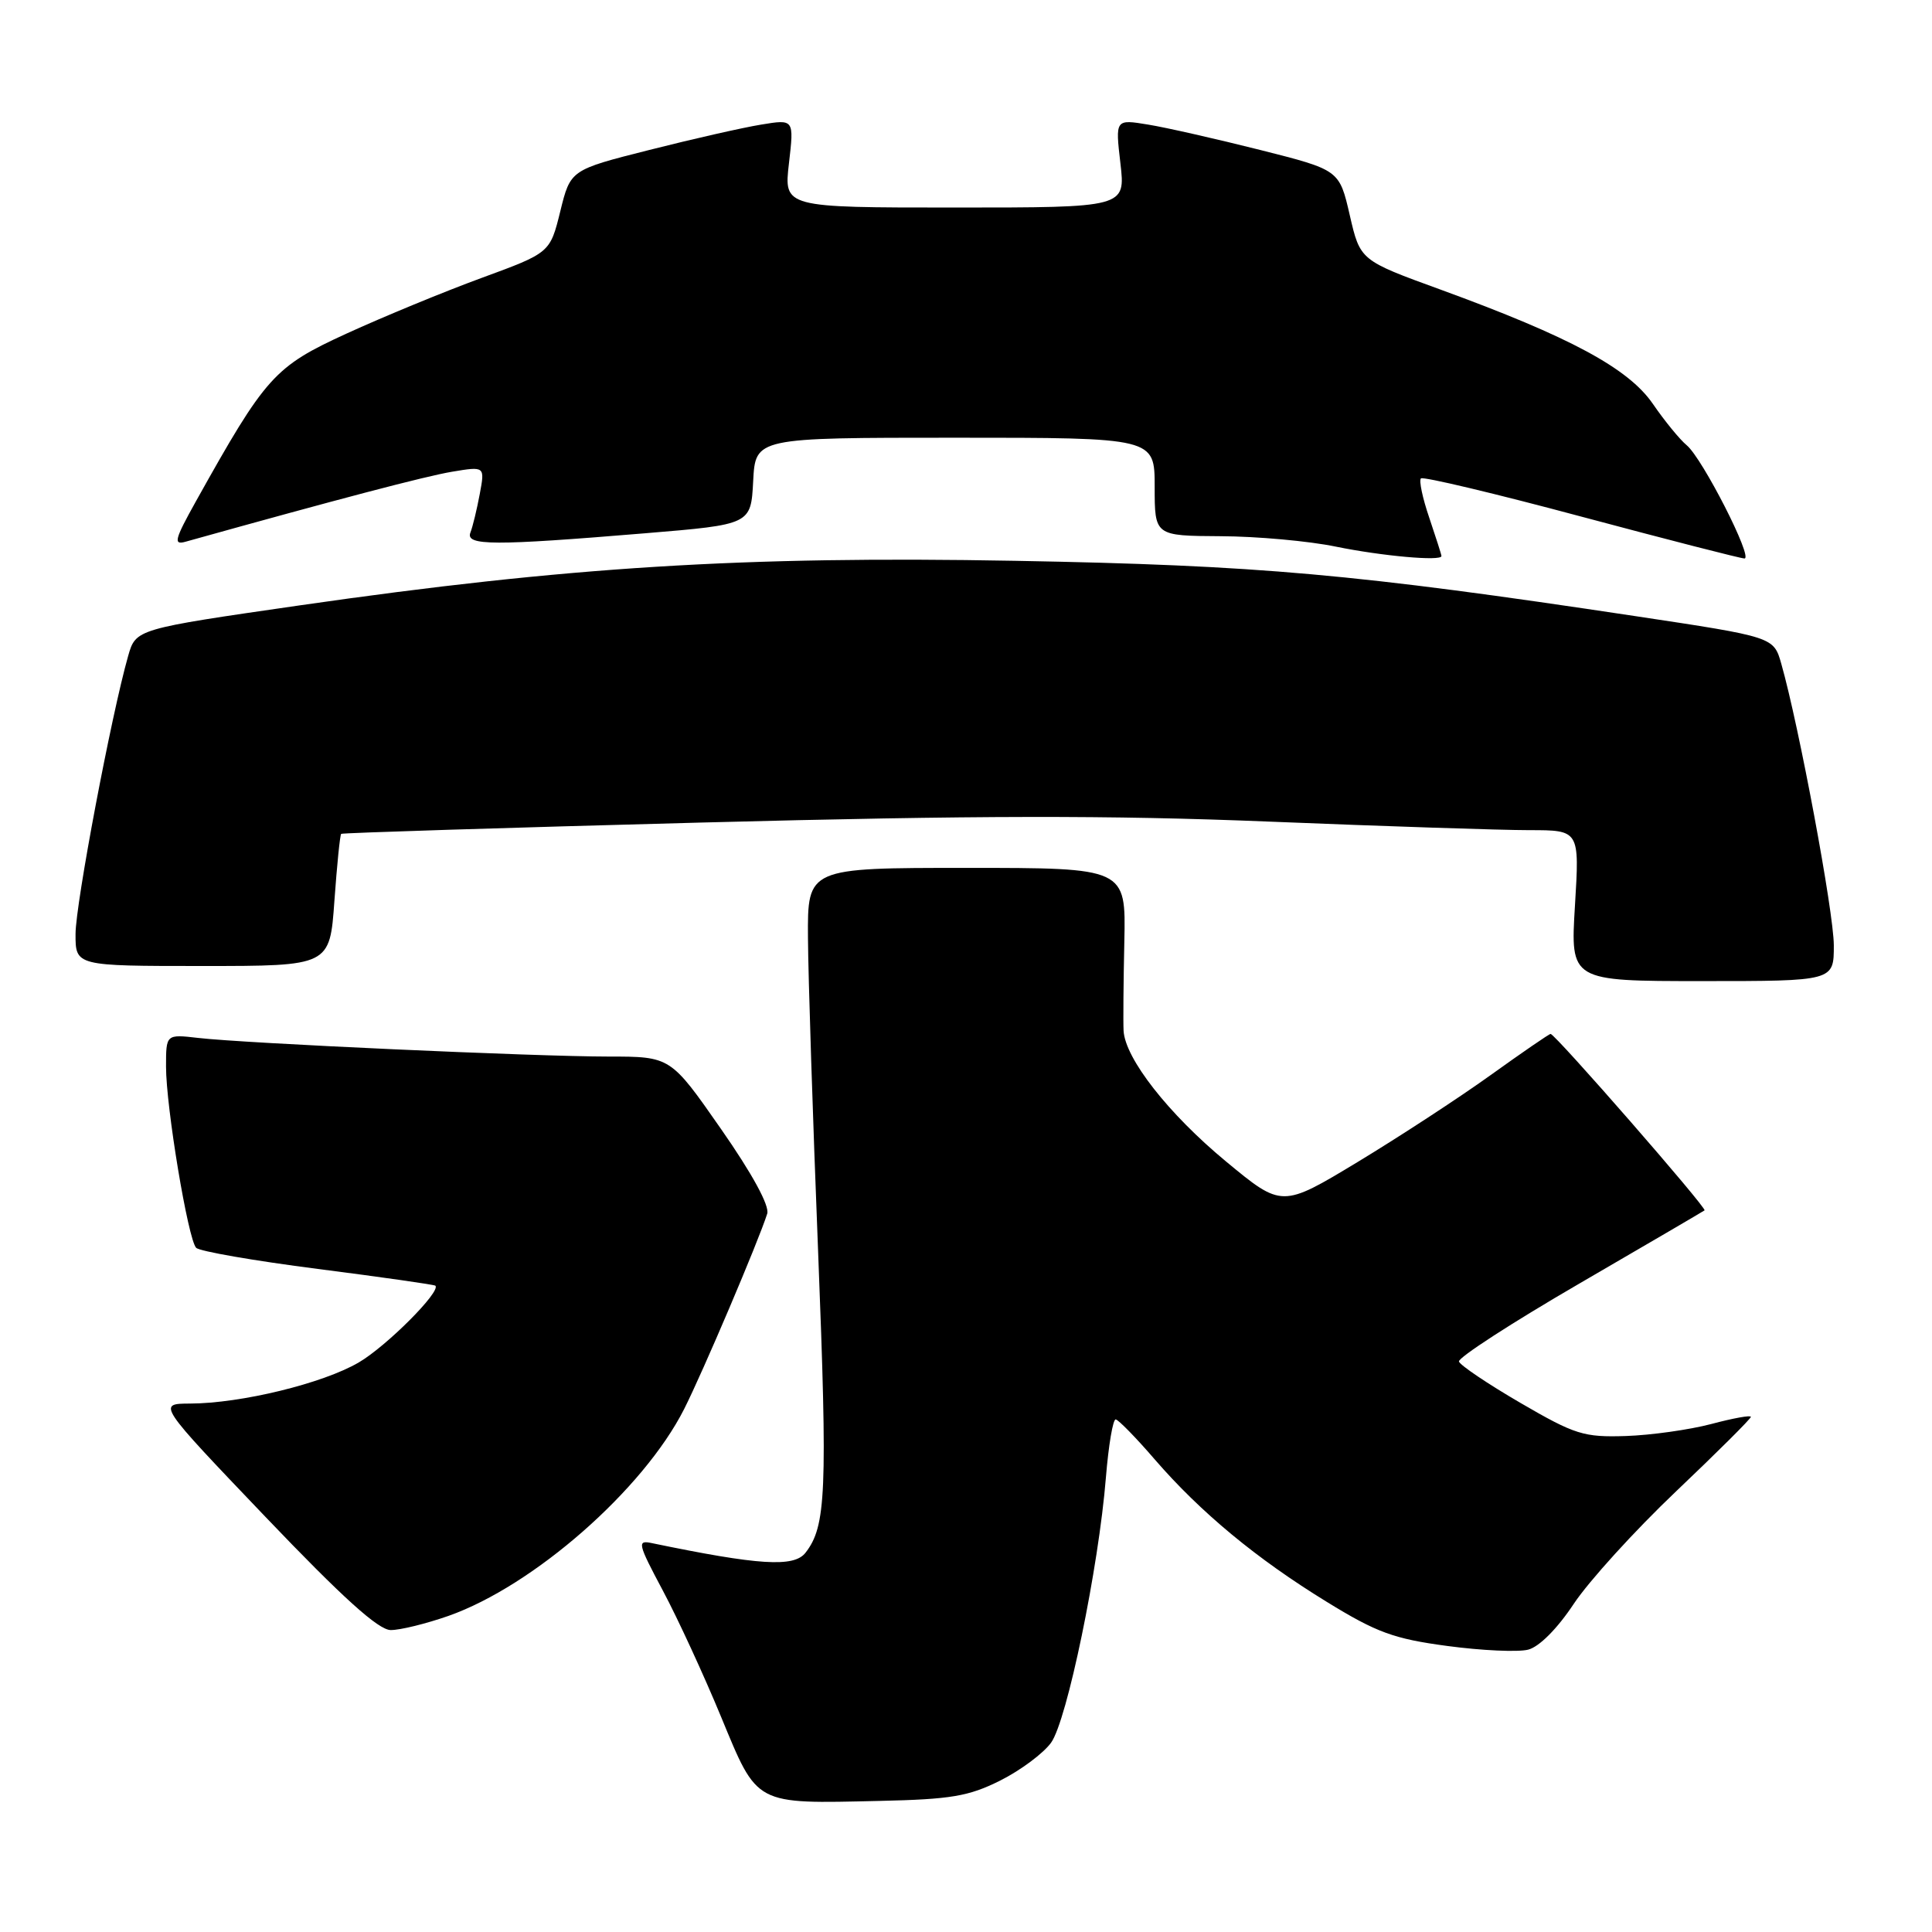 <?xml version="1.0" encoding="UTF-8" standalone="no"?>
<!DOCTYPE svg PUBLIC "-//W3C//DTD SVG 1.1//EN" "http://www.w3.org/Graphics/SVG/1.1/DTD/svg11.dtd" >
<svg xmlns="http://www.w3.org/2000/svg" xmlns:xlink="http://www.w3.org/1999/xlink" version="1.1" viewBox="0 0 256 256">
 <g >
 <path fill="currentColor"
d=" M 132.52 235.94 C 135.20 234.60 138.24 232.34 139.27 230.92 C 141.38 228.01 145.58 207.72 146.54 195.75 C 146.89 191.49 147.47 188.04 147.84 188.08 C 148.20 188.13 150.53 190.50 153.00 193.37 C 159.08 200.40 166.51 206.55 175.78 212.24 C 182.41 216.32 184.67 217.15 191.78 218.10 C 196.33 218.71 201.14 218.93 202.48 218.59 C 203.94 218.23 206.35 215.81 208.53 212.52 C 210.53 209.51 216.62 202.81 222.08 197.62 C 227.54 192.43 232.00 187.99 232.00 187.74 C 232.00 187.49 229.64 187.92 226.75 188.69 C 223.86 189.45 218.77 190.17 215.43 190.28 C 209.86 190.46 208.70 190.10 201.48 185.90 C 197.15 183.38 193.48 180.91 193.32 180.41 C 193.17 179.91 200.35 175.26 209.27 170.08 C 218.20 164.89 225.66 160.53 225.86 160.38 C 226.23 160.11 206.07 137.00 205.46 137.00 C 205.27 137.00 201.69 139.46 197.51 142.46 C 193.32 145.47 185.38 150.65 179.88 153.98 C 169.86 160.03 169.86 160.03 162.44 153.89 C 154.83 147.59 149.09 140.27 148.88 136.58 C 148.82 135.44 148.86 130.11 148.98 124.75 C 149.19 115.00 149.19 115.00 128.10 115.00 C 107.00 115.00 107.00 115.00 107.06 124.25 C 107.09 129.34 107.70 148.12 108.41 166.00 C 109.66 197.76 109.47 202.24 106.73 205.75 C 105.20 207.71 100.55 207.41 86.37 204.47 C 84.40 204.05 84.50 204.51 87.83 210.76 C 89.81 214.47 93.28 222.00 95.55 227.50 C 100.43 239.29 99.89 239.01 116.57 238.63 C 126.01 238.42 128.36 238.02 132.52 235.94 Z  M 59.41 214.12 C 70.68 210.15 85.24 197.39 90.65 186.71 C 93.10 181.87 100.51 164.46 101.66 160.82 C 101.99 159.78 99.68 155.53 95.52 149.57 C 88.85 140.00 88.85 140.00 80.63 140.00 C 71.00 140.00 32.42 138.25 26.25 137.53 C 22.00 137.04 22.00 137.04 22.00 141.34 C 22.00 146.69 24.91 164.20 25.99 165.34 C 26.42 165.80 33.68 167.06 42.11 168.14 C 50.54 169.22 57.55 170.22 57.69 170.36 C 58.46 171.12 51.23 178.37 47.54 180.53 C 42.80 183.31 31.94 185.96 25.17 185.98 C 20.85 186.00 20.85 186.00 35.17 200.99 C 45.39 211.69 50.15 215.99 51.77 215.99 C 53.03 216.00 56.46 215.15 59.41 214.12 Z  M 242.99 125.25 C 242.98 120.86 238.37 96.17 236.03 87.95 C 235.02 84.40 235.02 84.40 216.76 81.65 C 179.51 76.04 166.81 74.90 134.50 74.31 C 98.58 73.65 75.15 75.11 39.75 80.21 C 18.00 83.35 18.00 83.35 16.98 86.92 C 14.75 94.74 10.02 119.75 10.01 123.75 C 10.00 128.00 10.00 128.00 26.85 128.00 C 43.70 128.00 43.70 128.00 44.31 119.37 C 44.65 114.63 45.05 110.63 45.21 110.49 C 45.37 110.36 66.88 109.68 93.00 108.99 C 129.30 108.04 147.04 108.01 168.24 108.87 C 183.50 109.49 198.98 110.00 202.64 110.00 C 209.30 110.00 209.30 110.00 208.69 120.00 C 208.08 130.00 208.08 130.00 225.54 130.00 C 243.00 130.00 243.00 130.00 242.99 125.25 Z  M 191.00 73.68 C 191.00 73.50 190.27 71.23 189.39 68.62 C 188.50 66.02 188.00 63.67 188.28 63.39 C 188.55 63.12 198.11 65.39 209.52 68.45 C 220.93 71.50 230.66 74.00 231.15 74.00 C 232.35 74.00 225.58 60.73 223.50 59.00 C 222.58 58.24 220.56 55.77 219.01 53.51 C 215.76 48.79 208.00 44.62 190.87 38.37 C 180.23 34.50 180.23 34.50 178.85 28.51 C 177.47 22.52 177.47 22.52 166.98 19.87 C 161.22 18.42 154.54 16.90 152.14 16.51 C 147.78 15.79 147.78 15.79 148.46 21.64 C 149.14 27.50 149.14 27.50 126.50 27.50 C 103.86 27.50 103.86 27.50 104.54 21.64 C 105.22 15.79 105.22 15.79 100.86 16.51 C 98.46 16.90 91.80 18.41 86.04 19.87 C 75.59 22.51 75.59 22.51 74.24 28.00 C 72.88 33.50 72.88 33.50 63.83 36.82 C 58.84 38.65 50.79 41.97 45.92 44.20 C 36.34 48.59 35.22 49.84 25.97 66.41 C 23.13 71.50 22.94 72.25 24.59 71.78 C 44.79 66.14 56.33 63.11 59.88 62.51 C 64.26 61.78 64.26 61.78 63.57 65.46 C 63.19 67.49 62.64 69.79 62.33 70.57 C 61.66 72.32 65.37 72.33 85.50 70.66 C 99.50 69.50 99.50 69.50 99.80 63.75 C 100.10 58.00 100.10 58.00 126.55 58.00 C 153.00 58.00 153.00 58.00 153.00 64.50 C 153.00 71.00 153.00 71.00 161.75 71.05 C 166.56 71.07 173.43 71.69 177.00 72.43 C 183.12 73.68 191.00 74.39 191.00 73.68 Z "/>
</g>
</svg>